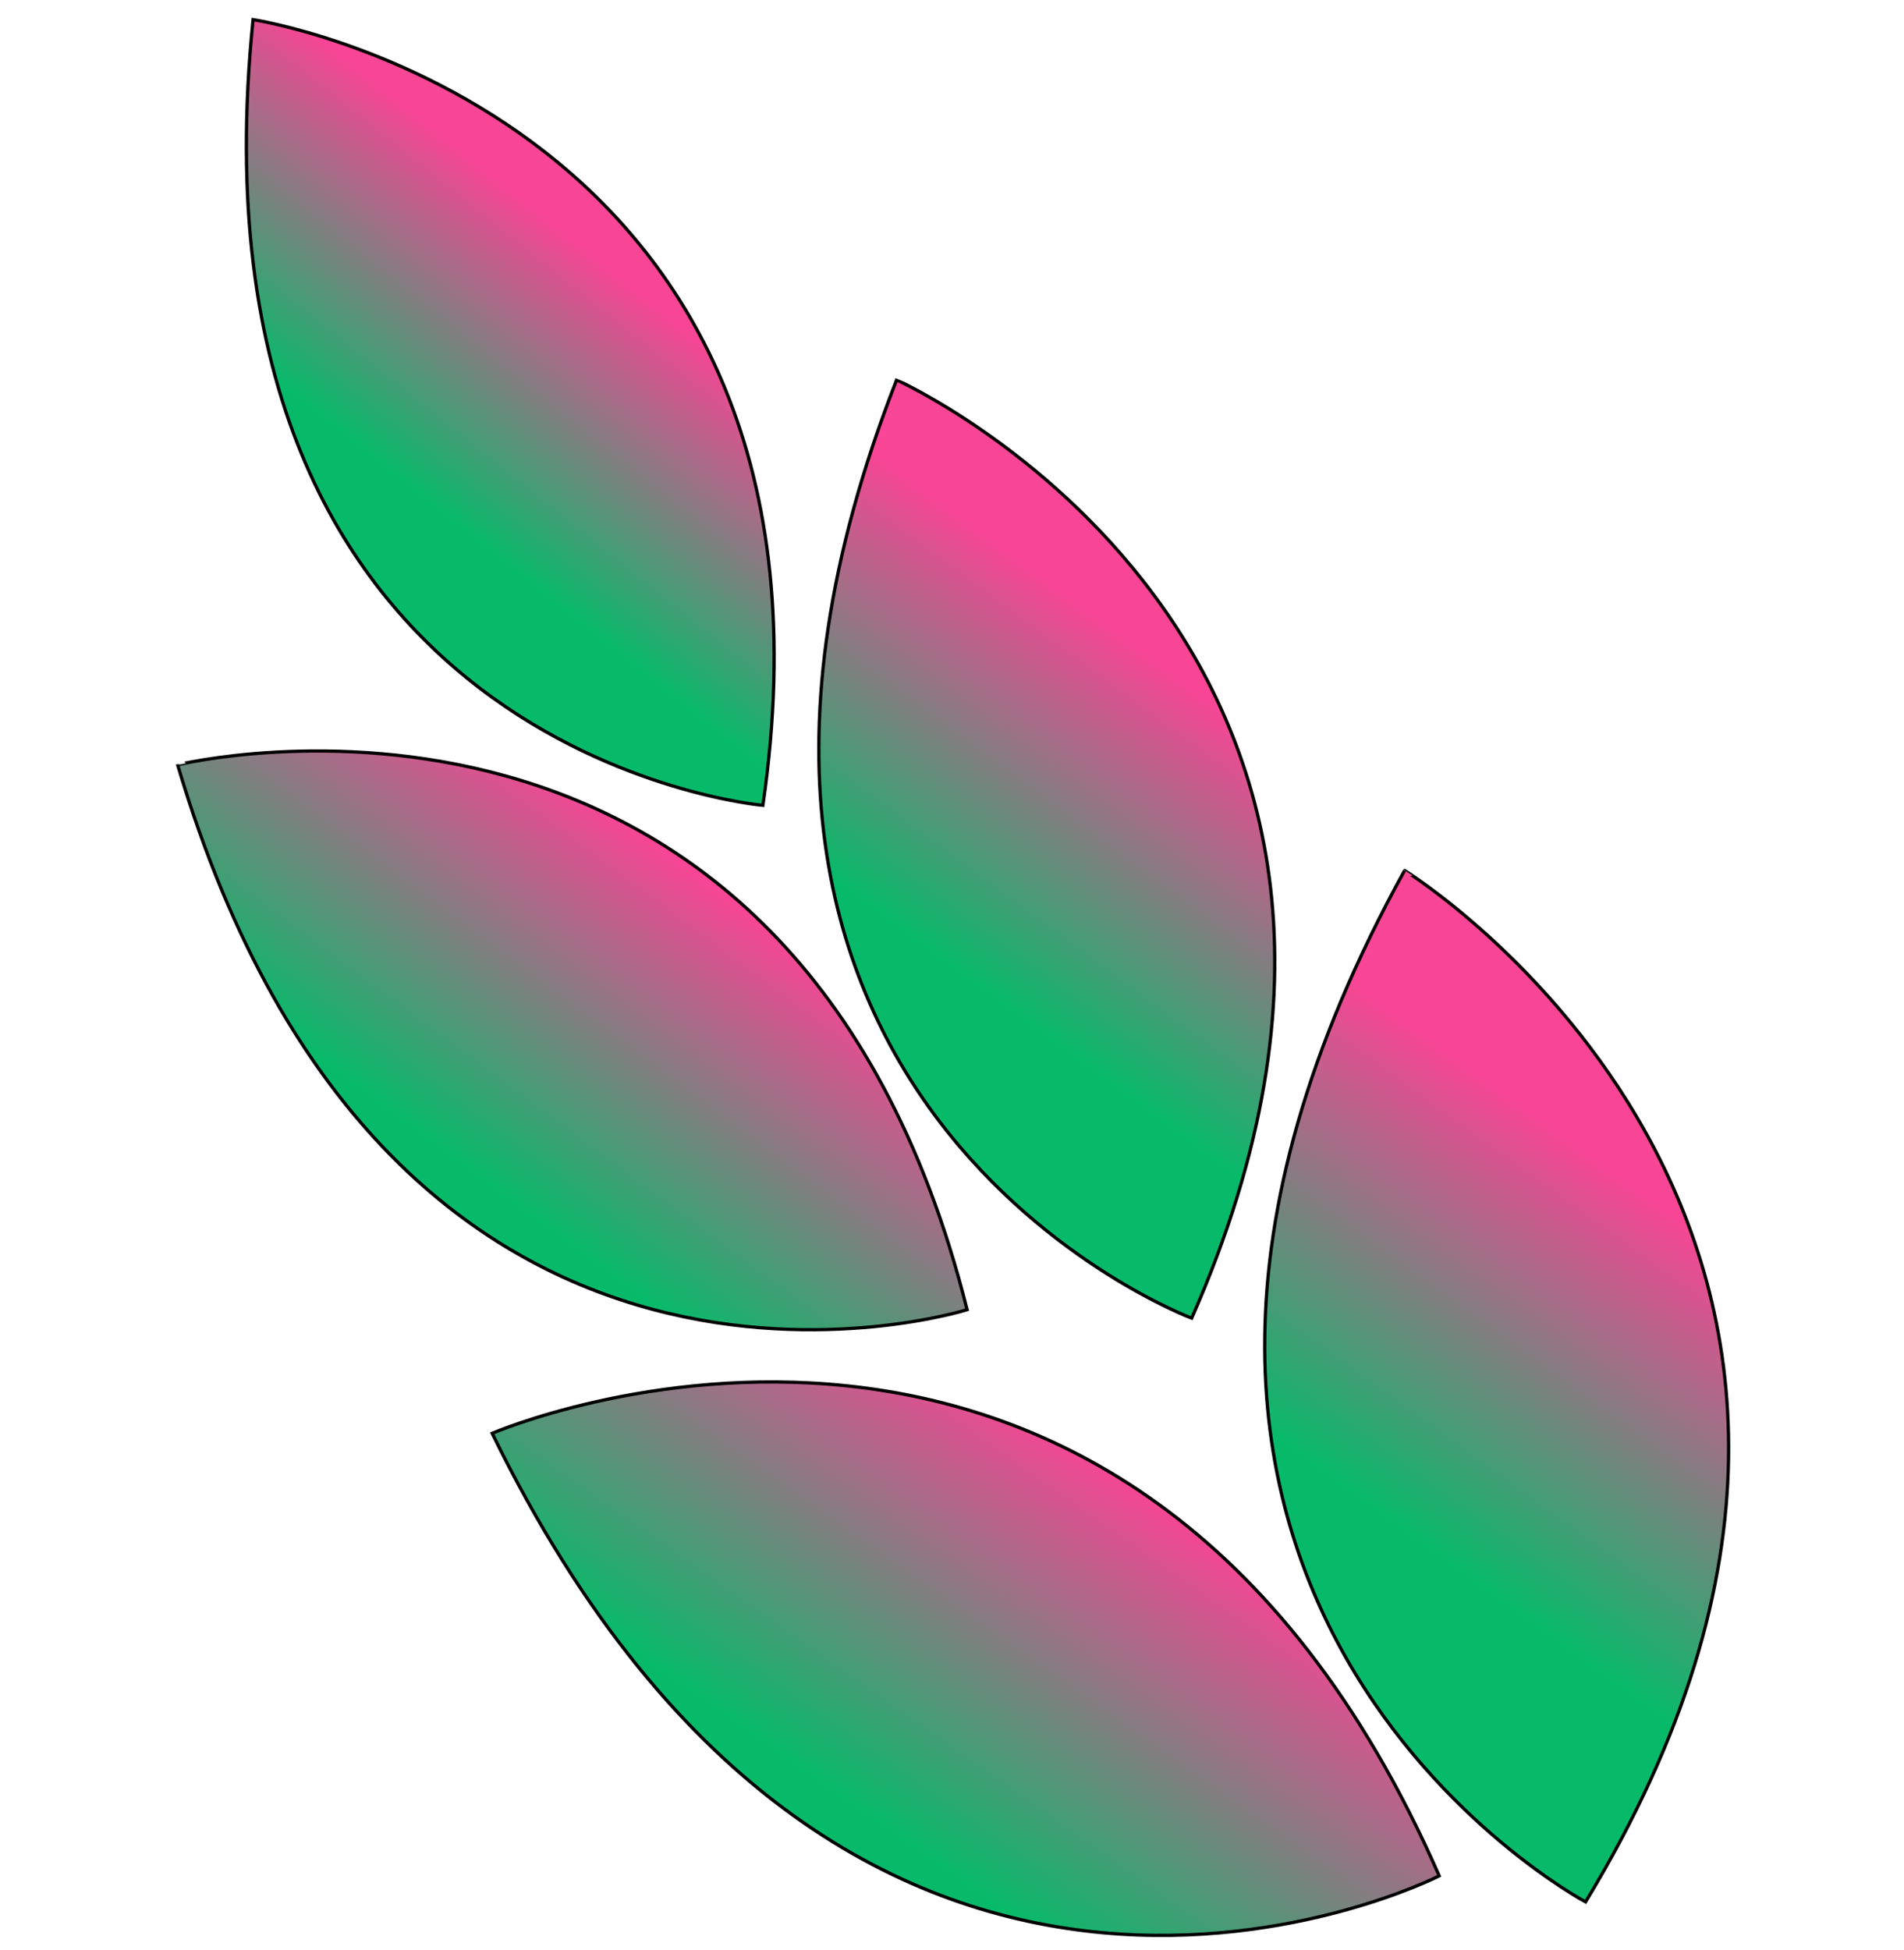 <svg width="582" height="596" xmlns="http://www.w3.org/2000/svg">
 <!-- Created with Method Draw - http://github.com/duopixel/Method-Draw/ -->
 <defs>
  <linearGradient spreadMethod="pad" y2="0.364" x2="0.195" y1="0.637" x1="0.703" id="svg_17">
   <stop offset="0" stop-color="#f84595"/>
   <stop offset="0.727" stop-color="#07ba6a"/>
  </linearGradient>
 </defs>
 <g>
  <title>background</title>
  <rect fill="none" id="canvas_background" height="598" width="584" y="-1" x="-1"/>
  <g display="none" overflow="visible" y="0" x="0" height="100%" width="100%" id="canvasGrid">
   <rect fill="url(#gridpattern)" stroke-width="0" y="47.385" x="1" height="400" width="580"/>
  </g>
 </g>
 <g>
  <title>Layer 1</title>
  <g transform="rotate(-84.217 295,307.24) " stroke="null" id="svg_10">
   <path fill="url(#svg_17)" id="svg_5" d="m44.879,478.242c0,0 -108.872,-168.651 105.399,-301.646c0,0 102.778,184.28 -105.399,301.646z"/>
   <path fill="url(#svg_17)" id="svg_6" d="m41.476,523.549c0,0 76.007,-185.718 308.056,-86.803c0.035,0.017 -92.309,189.668 -308.056,86.803z"/>
   <path fill="url(#svg_17)" id="svg_7" d="m206.841,385.79c0,0 47.917,-182.287 276.198,-118.631c0,0.017 -62.604,188.005 -276.198,118.631z"/>
   <path fill="url(#svg_17)" id="svg_8" d="m202.5,317.231c0,0 -72.743,-169.119 141.372,-256.876c-0.017,0 64.861,182.339 -141.372,256.876z"/>
   <path fill="url(#svg_17)" id="svg_9" d="m349.566,239.593c0,0 -2.622,-179.515 223.212,-179.238c0,0 -9.462,188.559 -223.212,179.238z"/>
  </g>
 </g>
</svg>
